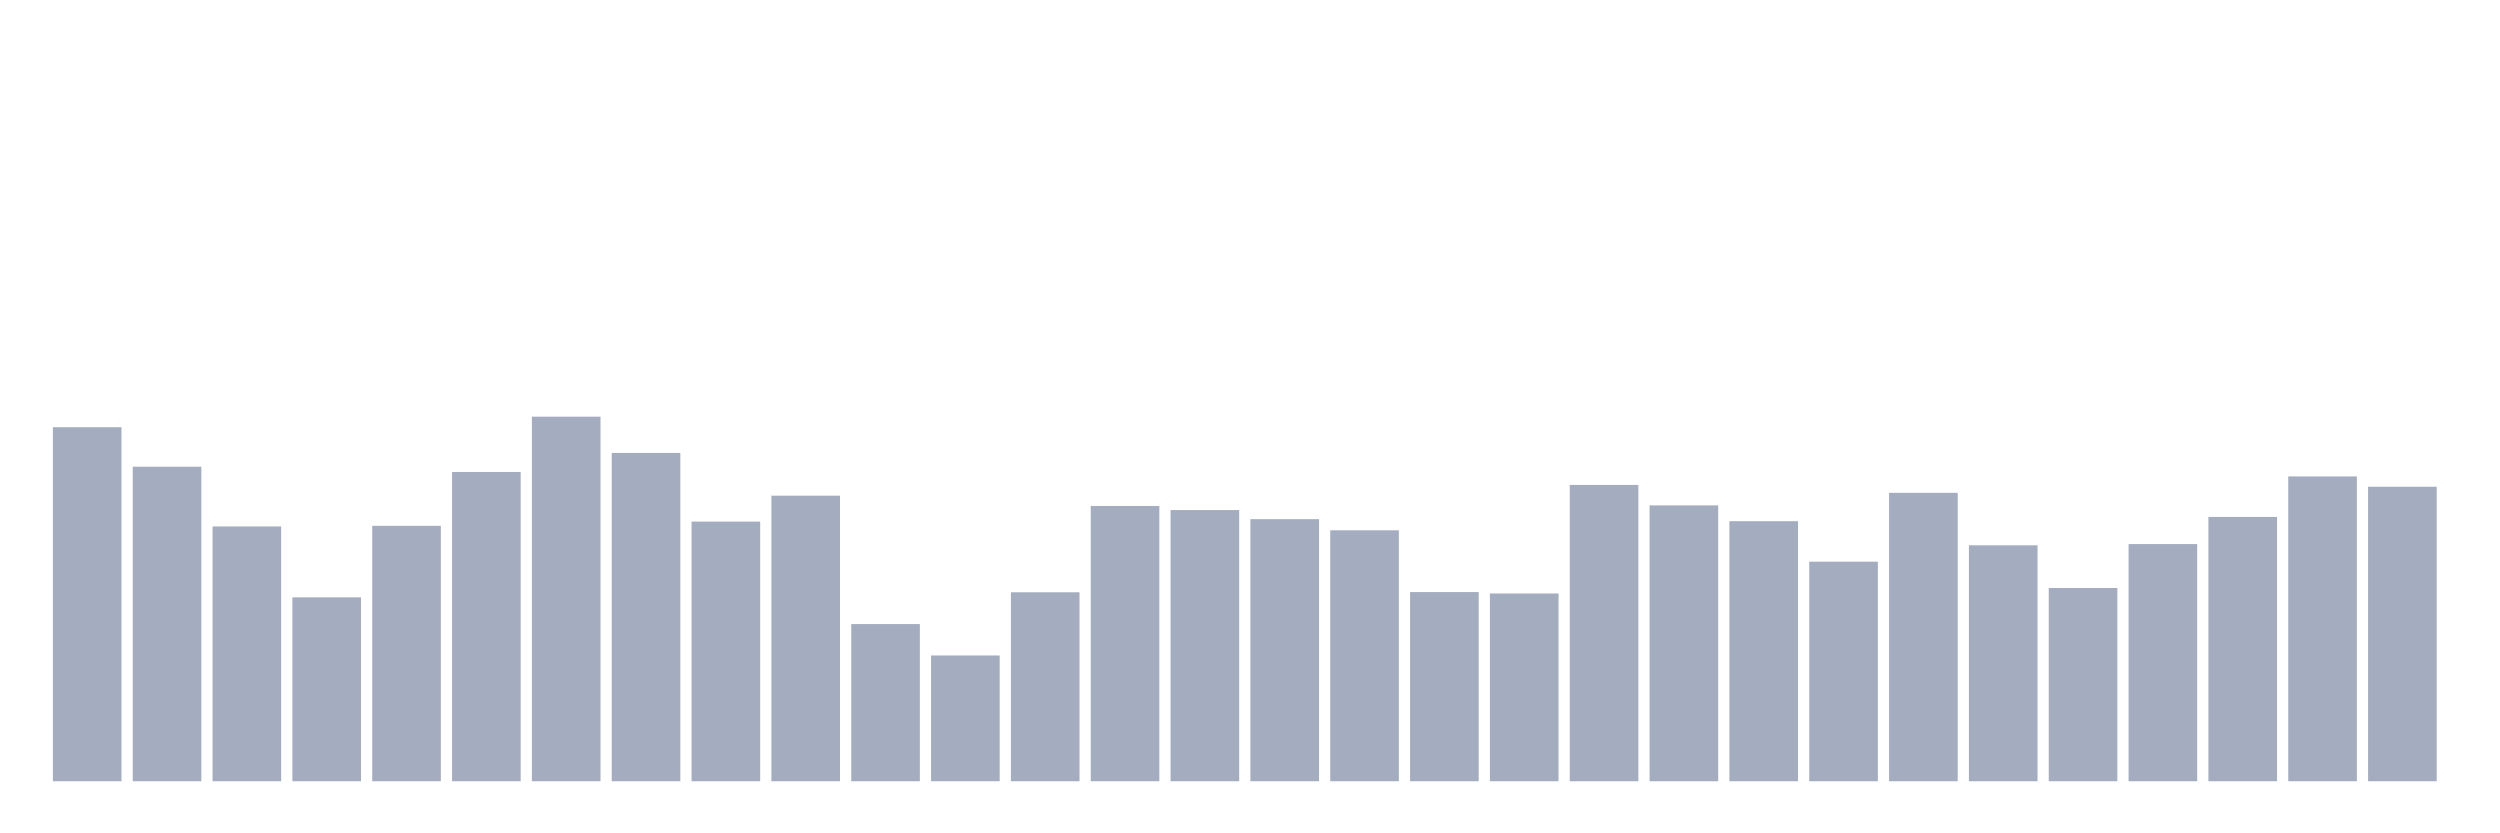 <svg xmlns="http://www.w3.org/2000/svg" viewBox="0 0 480 160"><g transform="translate(10,10)"><rect class="bar" x="0.153" width="13.175" y="72.022" height="67.978" fill="rgb(164,173,192)"></rect><rect class="bar" x="15.482" width="13.175" y="79.606" height="60.394" fill="rgb(164,173,192)"></rect><rect class="bar" x="30.81" width="13.175" y="91.078" height="48.922" fill="rgb(164,173,192)"></rect><rect class="bar" x="46.138" width="13.175" y="104.689" height="35.311" fill="rgb(164,173,192)"></rect><rect class="bar" x="61.466" width="13.175" y="90.961" height="49.039" fill="rgb(164,173,192)"></rect><rect class="bar" x="76.794" width="13.175" y="80.617" height="59.383" fill="rgb(164,173,192)"></rect><rect class="bar" x="92.123" width="13.175" y="70" height="70" fill="rgb(164,173,192)"></rect><rect class="bar" x="107.451" width="13.175" y="76.961" height="63.039" fill="rgb(164,173,192)"></rect><rect class="bar" x="122.779" width="13.175" y="90.144" height="49.856" fill="rgb(164,173,192)"></rect><rect class="bar" x="138.107" width="13.175" y="85.167" height="54.833" fill="rgb(164,173,192)"></rect><rect class="bar" x="153.436" width="13.175" y="109.822" height="30.178" fill="rgb(164,173,192)"></rect><rect class="bar" x="168.764" width="13.175" y="115.85" height="24.15" fill="rgb(164,173,192)"></rect><rect class="bar" x="184.092" width="13.175" y="103.717" height="36.283" fill="rgb(164,173,192)"></rect><rect class="bar" x="199.42" width="13.175" y="87.15" height="52.85" fill="rgb(164,173,192)"></rect><rect class="bar" x="214.748" width="13.175" y="87.928" height="52.072" fill="rgb(164,173,192)"></rect><rect class="bar" x="230.077" width="13.175" y="89.678" height="50.322" fill="rgb(164,173,192)"></rect><rect class="bar" x="245.405" width="13.175" y="91.817" height="48.183" fill="rgb(164,173,192)"></rect><rect class="bar" x="260.733" width="13.175" y="103.678" height="36.322" fill="rgb(164,173,192)"></rect><rect class="bar" x="276.061" width="13.175" y="103.95" height="36.05" fill="rgb(164,173,192)"></rect><rect class="bar" x="291.39" width="13.175" y="83.106" height="56.894" fill="rgb(164,173,192)"></rect><rect class="bar" x="306.718" width="13.175" y="87.033" height="52.967" fill="rgb(164,173,192)"></rect><rect class="bar" x="322.046" width="13.175" y="90.067" height="49.933" fill="rgb(164,173,192)"></rect><rect class="bar" x="337.374" width="13.175" y="97.844" height="42.156" fill="rgb(164,173,192)"></rect><rect class="bar" x="352.702" width="13.175" y="84.622" height="55.378" fill="rgb(164,173,192)"></rect><rect class="bar" x="368.031" width="13.175" y="94.694" height="45.306" fill="rgb(164,173,192)"></rect><rect class="bar" x="383.359" width="13.175" y="102.9" height="37.1" fill="rgb(164,173,192)"></rect><rect class="bar" x="398.687" width="13.175" y="94.461" height="45.539" fill="rgb(164,173,192)"></rect><rect class="bar" x="414.015" width="13.175" y="89.25" height="50.75" fill="rgb(164,173,192)"></rect><rect class="bar" x="429.344" width="13.175" y="81.472" height="58.528" fill="rgb(164,173,192)"></rect><rect class="bar" x="444.672" width="13.175" y="83.456" height="56.544" fill="rgb(164,173,192)"></rect></g></svg>